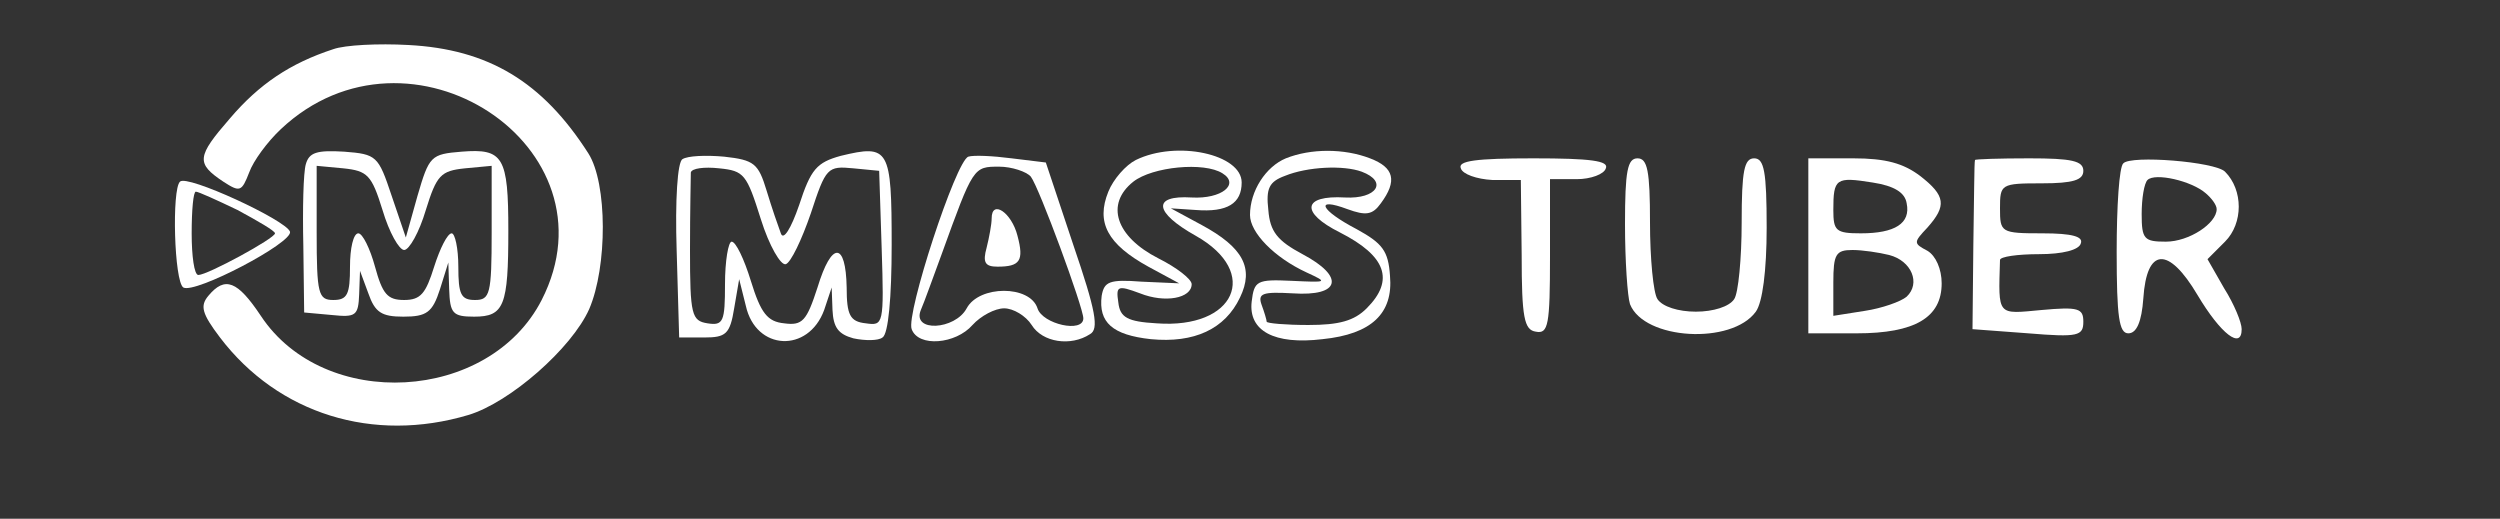 <svg width="400" height="83" viewBox="0 0 400 83" fill="none" xmlns="http://www.w3.org/2000/svg">
<rect x="0" y="0" width="400" height="83" fill="#333333" stroke="none"/>
<path d="M53.333 7.866C46.4 10.133 41.467 13.466 36.8 18.933C31.467 25.066 31.333 26.133 35.733 29.066C38.4 30.799 38.667 30.666 39.867 27.599C40.533 25.733 42.8 22.666 44.933 20.666C65.467 1.333 99.2 23.466 86.667 47.999C78.267 64.4 51.867 65.866 41.733 50.533C38 44.933 36 44.133 33.333 47.333C32 48.933 32.267 50.133 35.2 53.999C44.533 66.266 59.733 70.933 74.933 66.4C81.6 64.4 91.467 55.733 94.267 49.466C97.2 42.666 97.2 29.333 94.133 24.533C86.8 13.066 78.133 7.866 65.333 7.2C60.533 6.933 55.2 7.2 53.333 7.866Z" fill="white"/>
<path d="M48.933 26.266C48.533 27.599 48.4 33.466 48.533 39.333L48.666 49.999L53.066 50.399C56.933 50.799 57.333 50.533 57.467 47.066L57.6 43.333L58.933 46.933C60 49.999 61.066 50.666 64.533 50.666C68.266 50.666 69.2 49.999 70.4 46.266L71.733 41.999L71.867 46.266C72 50.133 72.4 50.666 75.867 50.666C80.666 50.666 81.333 48.933 81.333 36.933C81.333 25.066 80.533 23.733 73.867 24.266C68.933 24.666 68.666 24.933 66.8 31.333L64.933 37.999L62.666 31.333C60.533 24.933 60.267 24.666 55.066 24.266C50.666 23.999 49.467 24.399 48.933 26.266ZM61.2 33.599C62.267 37.199 63.867 39.999 64.666 39.999C65.466 39.999 67.067 37.199 68.133 33.599C69.867 27.999 70.533 27.333 74.4 26.933L78.666 26.533V37.199C78.666 47.066 78.4 47.999 76 47.999C73.733 47.999 73.333 47.066 73.333 42.666C73.333 39.733 72.8 37.333 72.266 37.333C71.6 37.333 70.4 39.733 69.466 42.666C68.133 46.933 67.333 47.999 64.666 47.999C62 47.999 61.2 47.066 60 42.666C59.2 39.733 58 37.333 57.333 37.333C56.533 37.333 56 39.733 56 42.666C56 47.066 55.6 47.999 53.333 47.999C50.933 47.999 50.666 47.066 50.666 37.199V26.533L54.933 26.933C58.8 27.333 59.467 27.999 61.2 33.599Z" fill="white"/>
<path d="M109.2 25.466C108.4 25.866 108 31.999 108.267 40.132L108.667 53.999H112.667C116.133 53.999 116.8 53.466 117.467 49.332L118.267 44.666L119.333 48.932C120.933 56.132 129.333 56.532 131.867 49.599L133.067 45.999L133.2 49.599C133.333 52.399 134.133 53.466 136.533 54.132C138.4 54.532 140.533 54.532 141.2 53.999C142.133 53.466 142.667 47.599 142.667 39.199C142.667 23.732 142.267 23.066 134.533 24.932C130.667 25.999 129.733 27.066 127.867 32.799C126.533 36.666 125.333 38.532 124.933 37.332C124.533 36.266 123.467 33.199 122.667 30.532C121.333 26.132 120.667 25.599 115.867 25.066C112.933 24.799 110 24.932 109.2 25.466ZM121.733 35.066C123.067 39.332 124.933 42.532 125.733 42.266C126.533 41.999 128.267 38.399 129.733 34.132C132.133 26.799 132.4 26.532 136.533 26.932L140.667 27.332L141.067 39.732C141.467 51.999 141.333 52.132 138.533 51.732C136 51.466 135.467 50.399 135.467 45.999C135.333 38.666 133.067 38.532 130.8 45.999C129.067 51.332 128.4 52.132 125.467 51.732C122.8 51.466 121.733 50.132 120.133 44.932C119.067 41.466 117.733 38.666 117.067 38.666C116.533 38.666 116 41.732 116 45.466C116 51.466 115.733 52.132 113.2 51.732C110.667 51.332 110.4 50.399 110.4 39.999C110.4 33.732 110.533 28.132 110.533 27.599C110.667 26.932 112.667 26.666 115.067 26.932C119.067 27.332 119.467 27.866 121.733 35.066Z" fill="white"/>
<path d="M154.933 25.066C152.933 25.733 144.933 50.266 145.867 52.666C146.933 55.6 152.933 55.066 155.6 52C156.933 50.533 159.2 49.333 160.667 49.333C162.133 49.333 164.133 50.533 165.067 52C166.8 54.8 171.333 55.466 174.4 53.466C175.867 52.666 175.333 49.733 171.733 39.2L167.333 26L161.867 25.333C158.8 24.933 155.733 24.8 154.933 25.066ZM164.933 28.266C166.267 30 173.333 49.2 173.333 50.933C173.333 53.333 166.8 51.866 166 49.333C164.8 45.6 156.667 45.6 154.667 49.333C152.8 52.8 145.867 53.2 147.333 49.6C147.867 48.4 149.333 44.266 150.667 40.666C155.733 26.666 155.733 26.666 159.867 26.666C161.867 26.666 164.267 27.466 164.933 28.266Z" fill="white"/>
<path d="M158.666 34.933C158.666 35.866 158.266 37.999 157.866 39.599C157.2 41.999 157.6 42.666 159.6 42.666C163.2 42.666 163.866 41.733 162.8 37.733C161.866 33.999 158.666 31.866 158.666 34.933Z" fill="white"/>
<path d="M181.733 25.599C180.133 26.399 178.133 28.666 177.333 30.666C175.333 35.599 177.2 39.066 183.733 42.666L188.667 45.333L182.667 45.066C177.467 44.666 176.667 45.066 176.267 47.333C175.733 51.599 178 53.599 184.133 54.266C191.067 54.933 196 52.666 198.4 47.599C200.667 42.933 198.933 39.599 192.267 35.999L187.333 33.333L191.333 33.599C196.4 33.999 198.667 32.533 198.667 29.199C198.667 24.666 188.267 22.399 181.733 25.599ZM195.6 27.733C198.4 29.466 195.467 31.866 190.667 31.599C184.267 31.199 184.667 33.999 191.333 37.733C201.733 43.599 197.6 52.666 185.067 51.733C180.4 51.466 179.2 50.799 178.933 48.399C178.533 45.733 178.8 45.599 182.4 46.933C186.4 48.533 190.667 47.733 190.667 45.466C190.667 44.666 188.267 42.799 185.333 41.333C178.533 37.866 176.8 32.666 181.333 29.066C184.4 26.666 192.667 25.866 195.6 27.733Z" fill="white"/>
<path d="M205.733 25.333C202.533 26.666 200 30.533 200 34.399C200 37.199 203.867 41.199 209.067 43.599C212.533 45.199 212.4 45.199 206.667 44.933C201.067 44.666 200.667 44.933 200.267 48.266C199.733 52.933 203.867 55.199 211.6 54.266C219.467 53.466 222.933 50.133 222.4 44.133C222.133 40.133 221.2 38.933 217.067 36.666C211.2 33.599 210.267 31.466 215.6 33.466C218.533 34.533 219.6 34.399 220.933 32.533C223.6 28.933 223.067 26.799 219.2 25.333C215.067 23.733 209.733 23.733 205.733 25.333ZM217.867 27.466C222.133 29.066 220.267 31.866 215.2 31.599C208.4 31.199 208 33.999 214.4 37.199C221.733 40.933 223.2 44.799 218.667 49.333C216.667 51.333 214.267 51.999 209.333 51.999C205.733 51.999 202.667 51.733 202.667 51.466C202.667 51.199 202.267 49.866 201.867 48.799C201.2 46.933 202 46.666 206.8 46.933C214.533 47.466 215.2 44.266 208.4 40.666C204.4 38.533 203.2 37.066 202.933 33.599C202.533 30.133 203.067 29.066 205.6 28.133C209.2 26.666 214.933 26.399 217.867 27.466Z" fill="white"/>
<path d="M233.733 26.933C234 27.866 236.267 28.666 238.8 28.799H243.333L243.467 40.799C243.467 50.799 243.867 52.799 245.733 53.066C247.733 53.466 248 51.999 248 41.066V28.666H252.267C254.533 28.666 256.667 27.866 256.933 26.933C257.467 25.733 254.533 25.333 245.333 25.333C236.133 25.333 233.2 25.733 233.733 26.933Z" fill="white"/>
<path d="M260 35.866C260 41.733 260.4 47.466 260.8 48.666C263.067 54.4 277.067 55.2 280.933 49.866C282 48.4 282.667 43.333 282.667 36.4C282.667 27.466 282.267 25.333 280.667 25.333C279.067 25.333 278.667 27.333 278.667 35.6C278.667 41.333 278.133 46.933 277.467 47.866C276.667 49.066 274.133 49.866 271.333 49.866C268.533 49.866 266 49.066 265.2 47.866C264.533 46.933 264 41.333 264 35.6C264 27.333 263.6 25.333 262 25.333C260.4 25.333 260 27.333 260 35.866Z" fill="white"/>
<path d="M289.333 39.333V53.333H297.067C306.4 53.333 310.667 50.8 310.667 45.333C310.667 43.066 309.733 40.933 308.4 40.133C306.133 38.933 306.133 38.8 308.4 36.4C311.467 32.933 311.333 31.333 307.2 28.133C304.533 26.133 301.733 25.333 296.533 25.333H289.333V39.333ZM305.067 32.533C305.733 35.733 303.2 37.333 297.733 37.333C293.733 37.333 293.333 36.933 293.333 33.6C293.333 28.533 293.733 28.266 299.6 29.2C303.067 29.733 304.8 30.8 305.067 32.533ZM302.267 40.8C305.867 41.733 307.333 45.333 305.067 47.466C304.133 48.266 301.067 49.333 298.4 49.733L293.333 50.533V45.2C293.333 40.666 293.733 40 296.4 40C298 40 300.667 40.4 302.267 40.8Z" fill="white"/>
<path d="M316 25.6C315.867 25.866 315.867 32 315.733 39.333L315.6 52.666L324.533 53.333C332.533 54 333.333 53.733 333.333 51.466C333.333 49.333 332.533 49.066 326.667 49.6C319.467 50.266 319.733 50.666 320 41.6C320 41.066 322.8 40.666 326.267 40.666C330 40.666 332.667 40 332.933 38.933C333.333 37.866 331.6 37.333 326.8 37.333C320.133 37.333 320 37.2 320 33.333C320 29.466 320.133 29.333 326.667 29.333C331.733 29.333 333.333 28.8 333.333 27.333C333.333 25.733 331.467 25.333 324.667 25.333C319.867 25.333 316 25.466 316 25.6Z" fill="white"/>
<path d="M339.733 26.133C339.067 26.666 338.667 33.066 338.667 40.266C338.667 50.799 339.067 53.333 340.533 53.333C341.867 53.333 342.667 51.466 342.933 47.733C343.467 39.599 346.933 39.333 351.6 47.199C355.333 53.466 358.667 55.999 358.667 52.666C358.667 51.599 357.467 48.666 355.867 46.133L353.2 41.466L356 38.666C358.933 35.733 358.933 30.399 356 27.466C354.4 25.866 340.933 24.799 339.733 26.133ZM352.933 30.933C353.867 31.733 354.667 32.799 354.667 33.466C354.667 35.733 350.267 38.666 346.533 38.666C343.067 38.666 342.667 38.266 342.667 34.266C342.667 31.733 343.067 29.333 343.6 28.799C344.8 27.599 350.667 28.933 352.933 30.933Z" fill="white"/>
<path d="M28.8 29.066C27.467 30.266 27.867 45.066 29.333 45.999C31.2 47.066 46.933 38.799 46.4 37.066C45.733 35.199 29.867 27.866 28.8 29.066ZM38 33.599C41.2 35.333 44 36.932 44 37.333C44 38.133 33.2 43.999 31.733 43.999C31.067 43.999 30.667 40.932 30.667 37.333C30.667 33.599 30.933 30.666 31.333 30.666C31.733 30.666 34.667 31.999 38 33.599Z" fill="white"/>
</svg>
